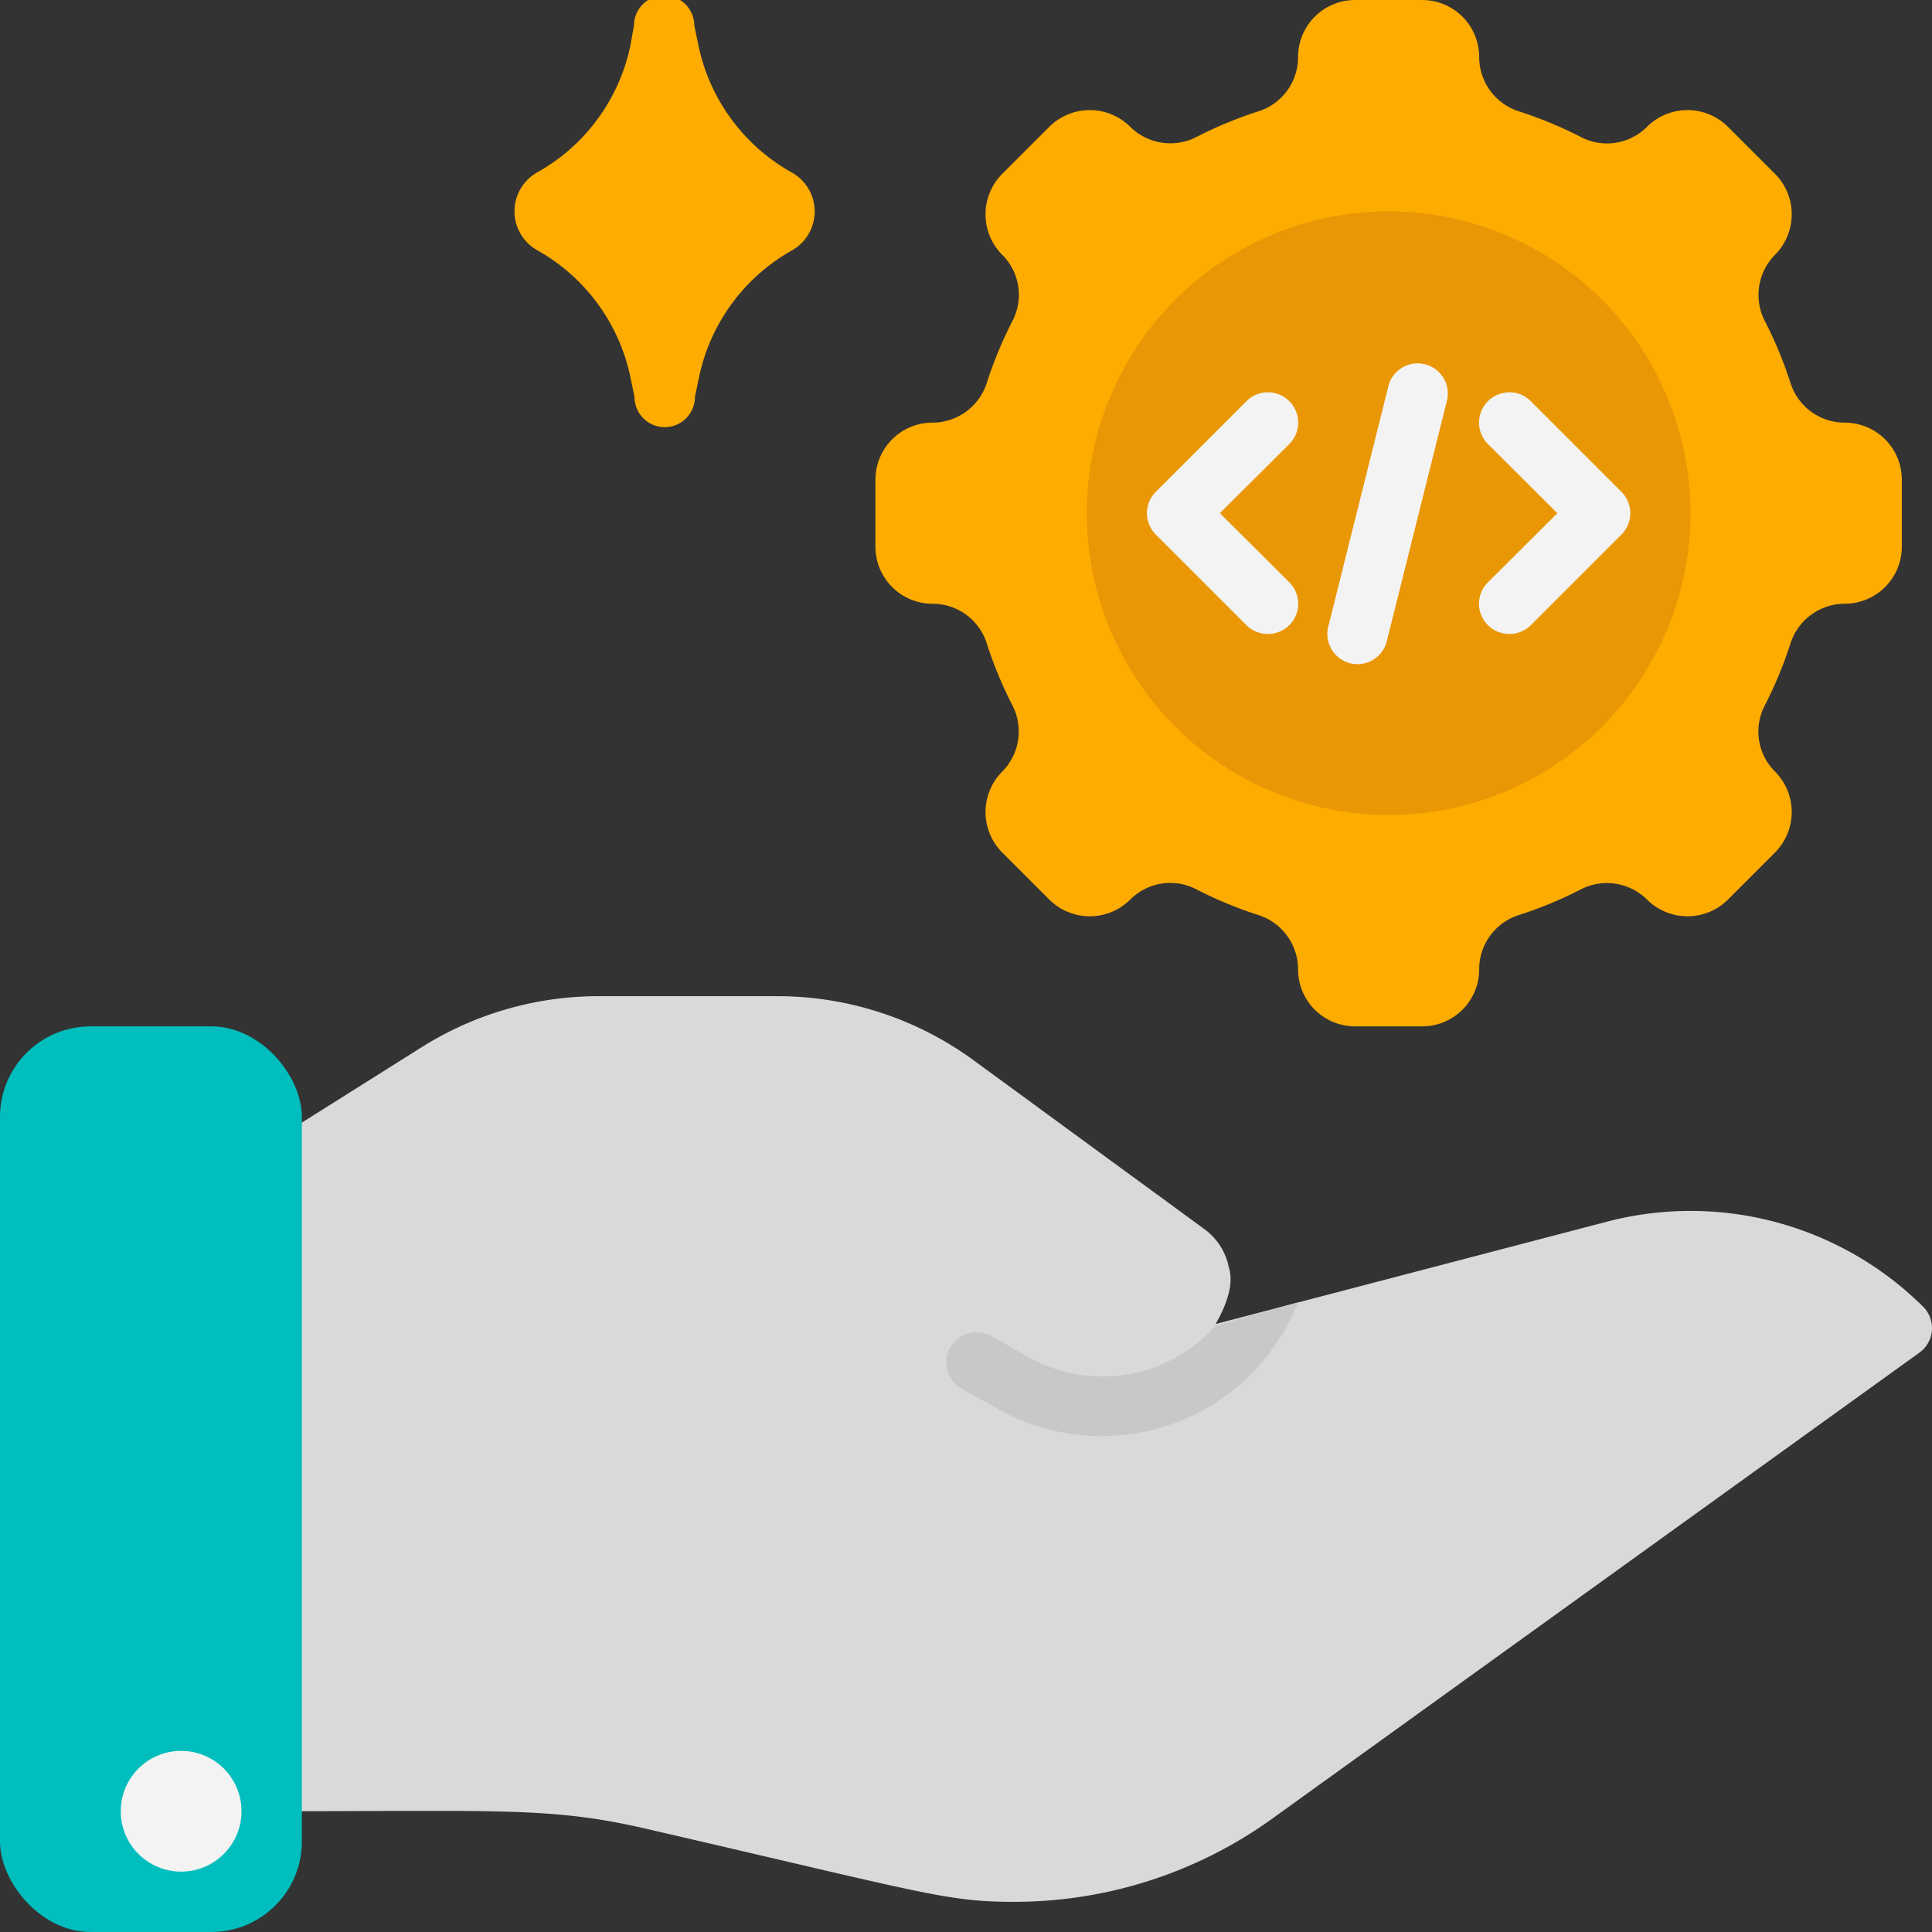 <svg xmlns="http://www.w3.org/2000/svg" viewBox="0 0 64 64"><rect x="0" y="0" width="64" height="64" fill="#333333" stroke="none"/><defs><style>.cls-1{fill:#d9d9d9;}.cls-2{fill:#00bebd;}.cls-3{fill:#f3f3f3;}.cls-4{fill:#c8c8c8;}.cls-5{fill:#ffac00;}.cls-6{fill:#ea9706;}</style></defs><title>Coding hand</title><g id="Coding_hand" data-name="Coding hand"><path class="cls-1" d="M63.71,43.29a10.94,10.94,0,0,0-10.44-2.83l-13,3.4h0c.77-1.35.41-1.86.41-2a2.08,2.08,0,0,0-.79-1.15L32.22,35.1A11,11,0,0,0,25.75,33H19.87A11,11,0,0,0,14,34.67L8.47,38.15A1,1,0,0,0,8,39V59a1,1,0,0,0,1,1c7.46,0,9.24-.15,12.36.57,9.31,2.15,10,2.43,12.21,2.43a14.62,14.62,0,0,0,8.61-2.78l21.4-15.41A1,1,0,0,0,63.71,43.29Z"/><rect class="cls-2" y="34" width="10" height="30" rx="3"/><circle class="cls-3" cx="6" cy="60" r="2"/><path class="cls-4" d="M43,43.14a7,7,0,0,1-4.28,4.07,7,7,0,0,1-5.7-.56L31.85,46a1,1,0,0,1,1-1.74l1.16.66a5,5,0,0,0,6.25-1Z"/><path class="cls-5" d="M26.26,8.28a6.29,6.29,0,0,0-3.1,4.2l-.14.67a1,1,0,0,1-2,0l-.14-.67a6.29,6.29,0,0,0-3.1-4.2,1.48,1.48,0,0,1,0-2.56,6.29,6.29,0,0,0,3.1-4.2L21,.85a1,1,0,0,1,2,0l.14.67a6.29,6.29,0,0,0,3.1,4.2A1.48,1.48,0,0,1,26.26,8.28Z"/><path class="cls-5" d="M63,18.11V15.89A1.89,1.89,0,0,0,61.11,14a1.88,1.88,0,0,1-1.79-1.29,13.58,13.58,0,0,0-.86-2.08,1.89,1.89,0,0,1,.34-2.19,1.9,1.9,0,0,0,0-2.68L57.24,4.2a1.9,1.9,0,0,0-2.68,0,1.87,1.87,0,0,1-2.19.34,13.58,13.58,0,0,0-2.08-.86A1.89,1.89,0,0,1,49,1.89,1.89,1.89,0,0,0,47.11,0H44.89A1.89,1.89,0,0,0,43,1.89a1.88,1.88,0,0,1-1.29,1.79,13.58,13.58,0,0,0-2.08.86,1.89,1.89,0,0,1-2.19-.34,1.9,1.9,0,0,0-2.68,0L33.2,5.76a1.9,1.9,0,0,0,0,2.68,1.87,1.87,0,0,1,.34,2.19,13.58,13.58,0,0,0-.86,2.08A1.89,1.89,0,0,1,30.89,14,1.89,1.89,0,0,0,29,15.89v2.22A1.89,1.89,0,0,0,30.89,20a1.88,1.88,0,0,1,1.79,1.29,13.58,13.58,0,0,0,.86,2.08,1.89,1.89,0,0,1-.34,2.19,1.9,1.9,0,0,0,0,2.68l1.56,1.56a1.9,1.9,0,0,0,2.68,0,1.87,1.87,0,0,1,2.19-.34,13.58,13.58,0,0,0,2.08.86A1.89,1.89,0,0,1,43,32.11,1.89,1.89,0,0,0,44.89,34h2.22A1.89,1.89,0,0,0,49,32.11a1.88,1.88,0,0,1,1.29-1.79,13.58,13.58,0,0,0,2.08-.86,1.89,1.89,0,0,1,2.19.34,1.9,1.9,0,0,0,2.68,0l1.56-1.56a1.9,1.9,0,0,0,0-2.68,1.87,1.87,0,0,1-.34-2.19,13.58,13.58,0,0,0,.86-2.08A1.89,1.89,0,0,1,61.11,20,1.89,1.89,0,0,0,63,18.11Z"/><circle class="cls-6" cx="46" cy="17" r="10"/><path class="cls-3" d="M42,21a1,1,0,0,1-.71-.29l-3-3a1,1,0,0,1,0-1.42l3-3a1,1,0,0,1,1.42,1.42L40.41,17l2.3,2.29A1,1,0,0,1,42,21Z"/><path class="cls-3" d="M50,21a1,1,0,0,1-.71-1.71L51.59,17l-2.3-2.29a1,1,0,0,1,1.42-1.42l3,3a1,1,0,0,1,0,1.42l-3,3A1,1,0,0,1,50,21Z"/><path class="cls-3" d="M45,22a1,1,0,0,1-1-1.24l2-8a1,1,0,0,1,1.94.48l-2,8A1,1,0,0,1,45,22Z"/></g></svg>